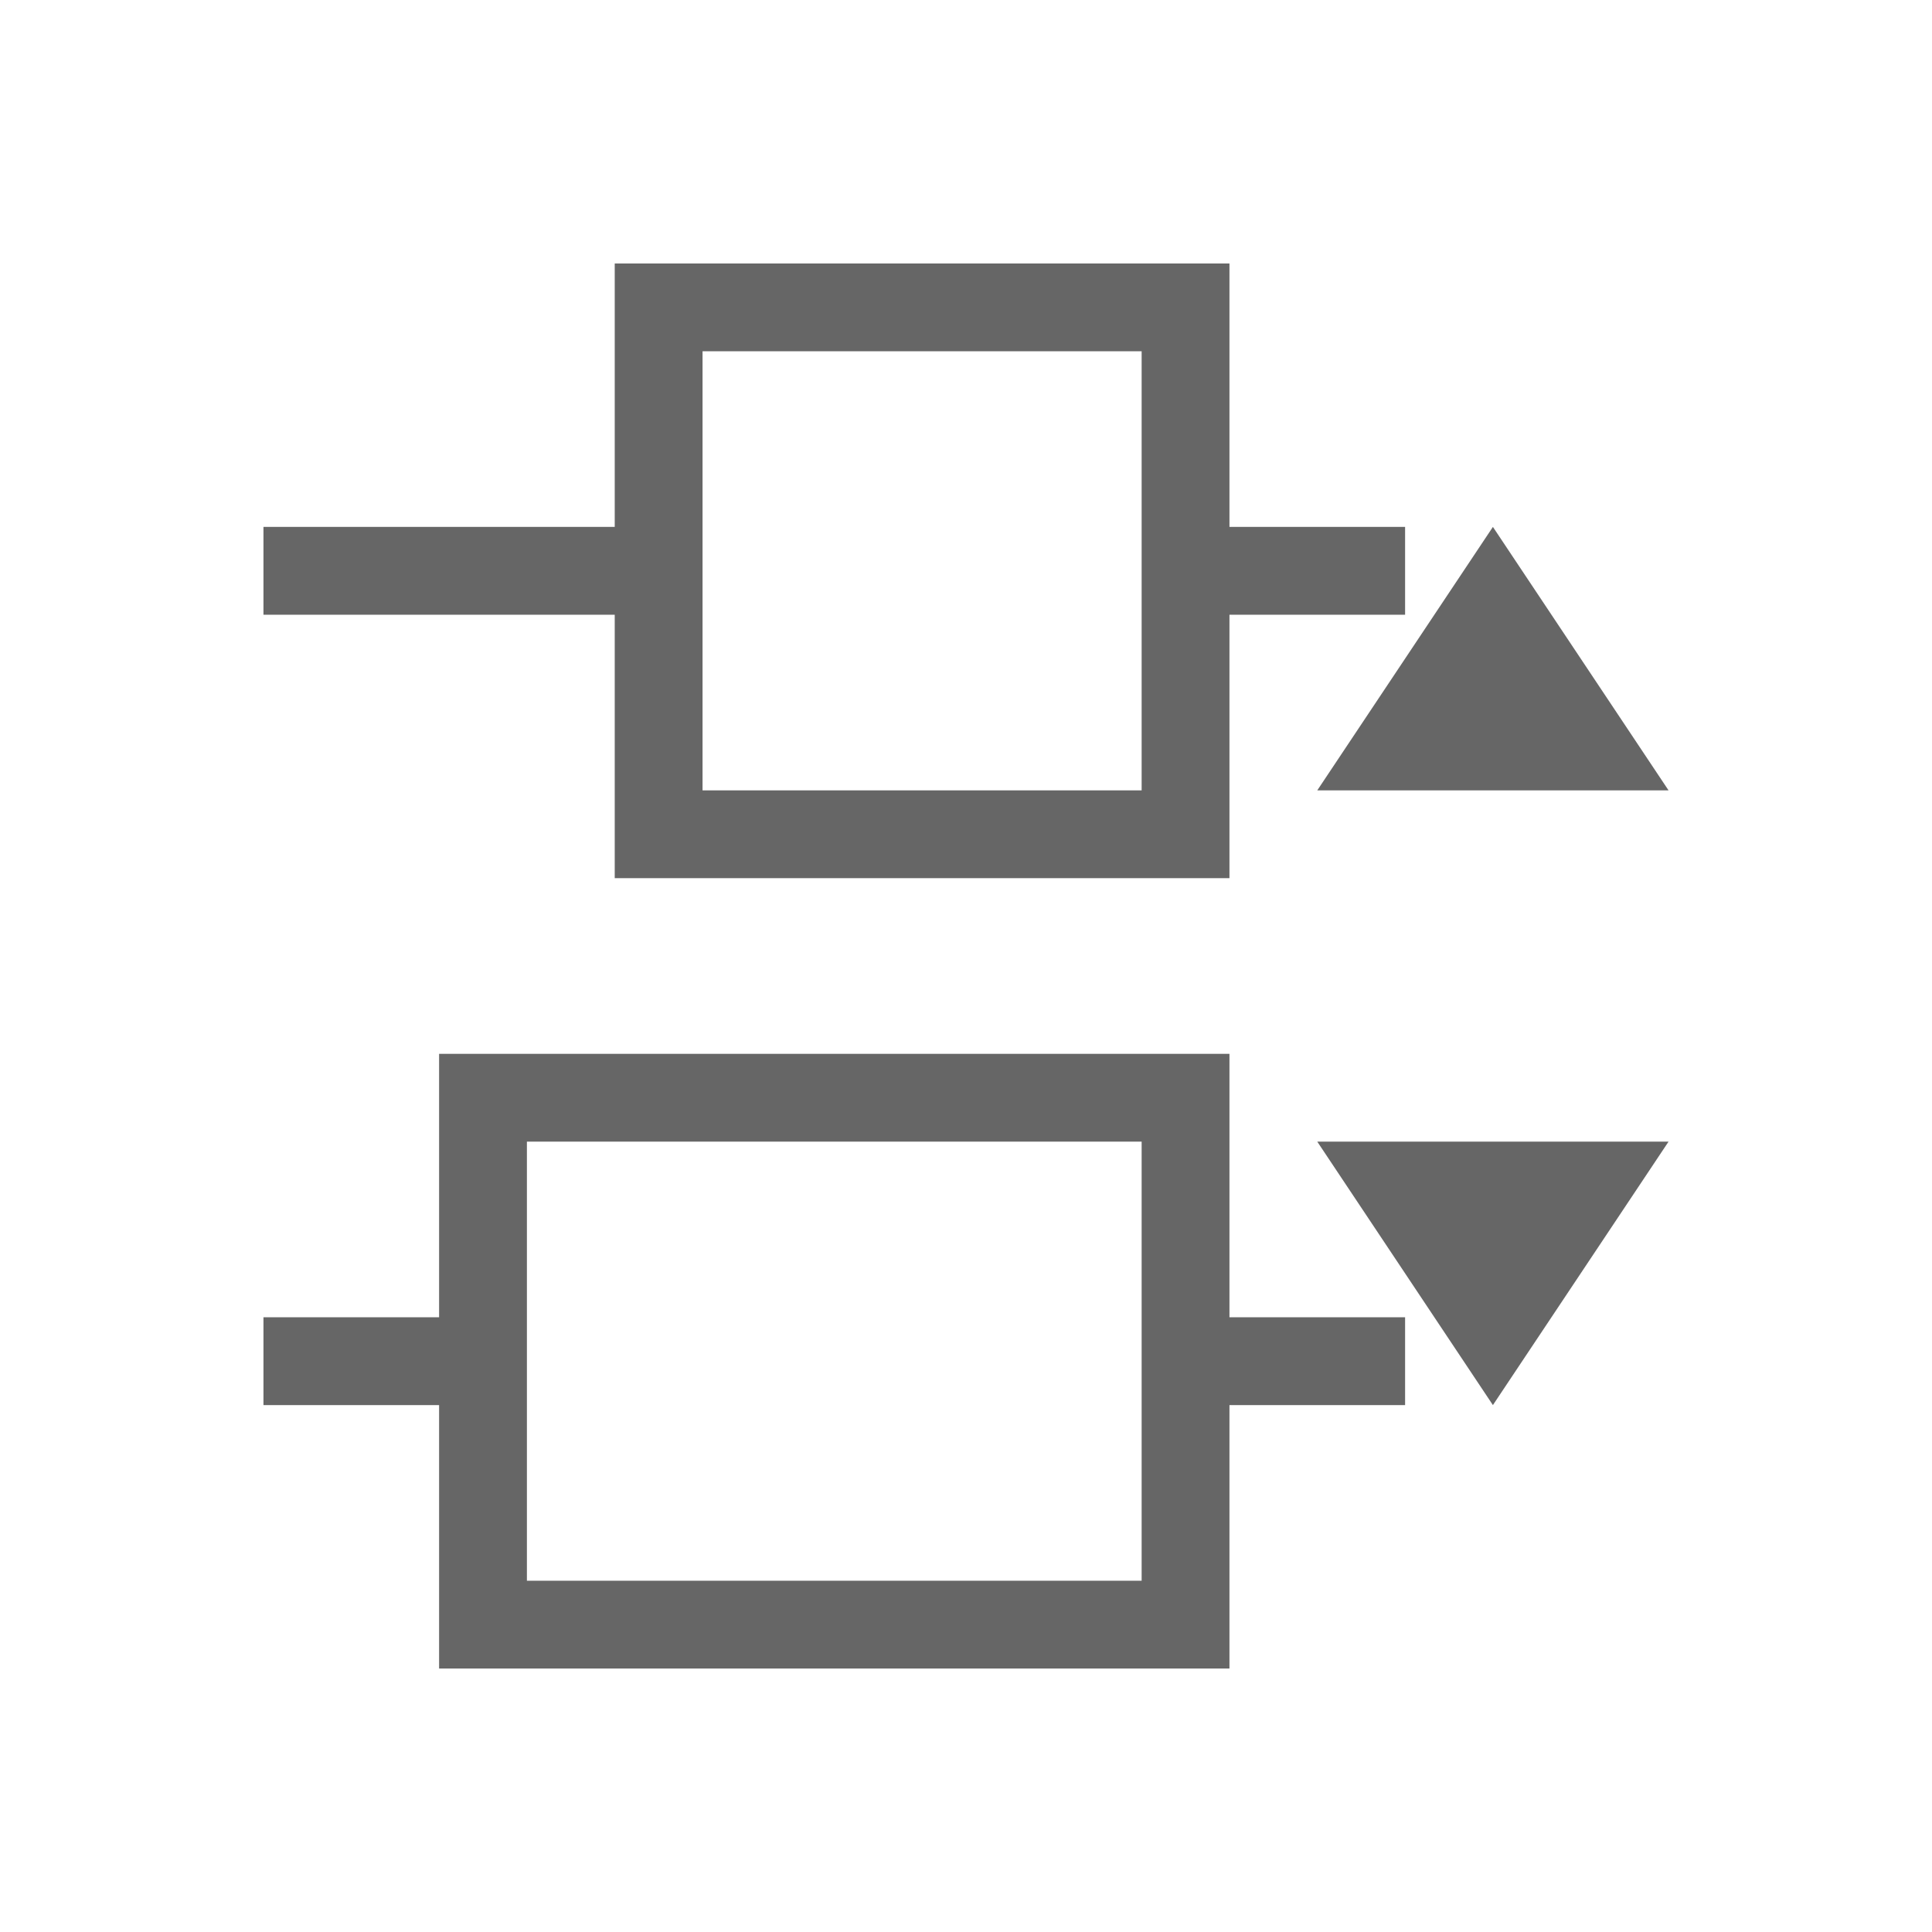 <svg xmlns="http://www.w3.org/2000/svg" version="1.1" viewBox="0 0 22 22" id="svg7" width="22" height="22"><defs id="defs3"><style id="current-color-scheme" type="text/css">.ColorScheme-Text{color:#666666}</style></defs><path class="ColorScheme-Text" d="M19 9l-2-3-2 3zm0 4h-4l2 3zm-3-7h-2V3H7v3H3v1h4v3h7V7h2zm0 9h-2v-3H5v3H3v1h2v3h9v-3h2zM13 4v5H8V4zm0 9v5H6v-5z" id="path5" color="#666666" fill="currentColor"/></svg>
